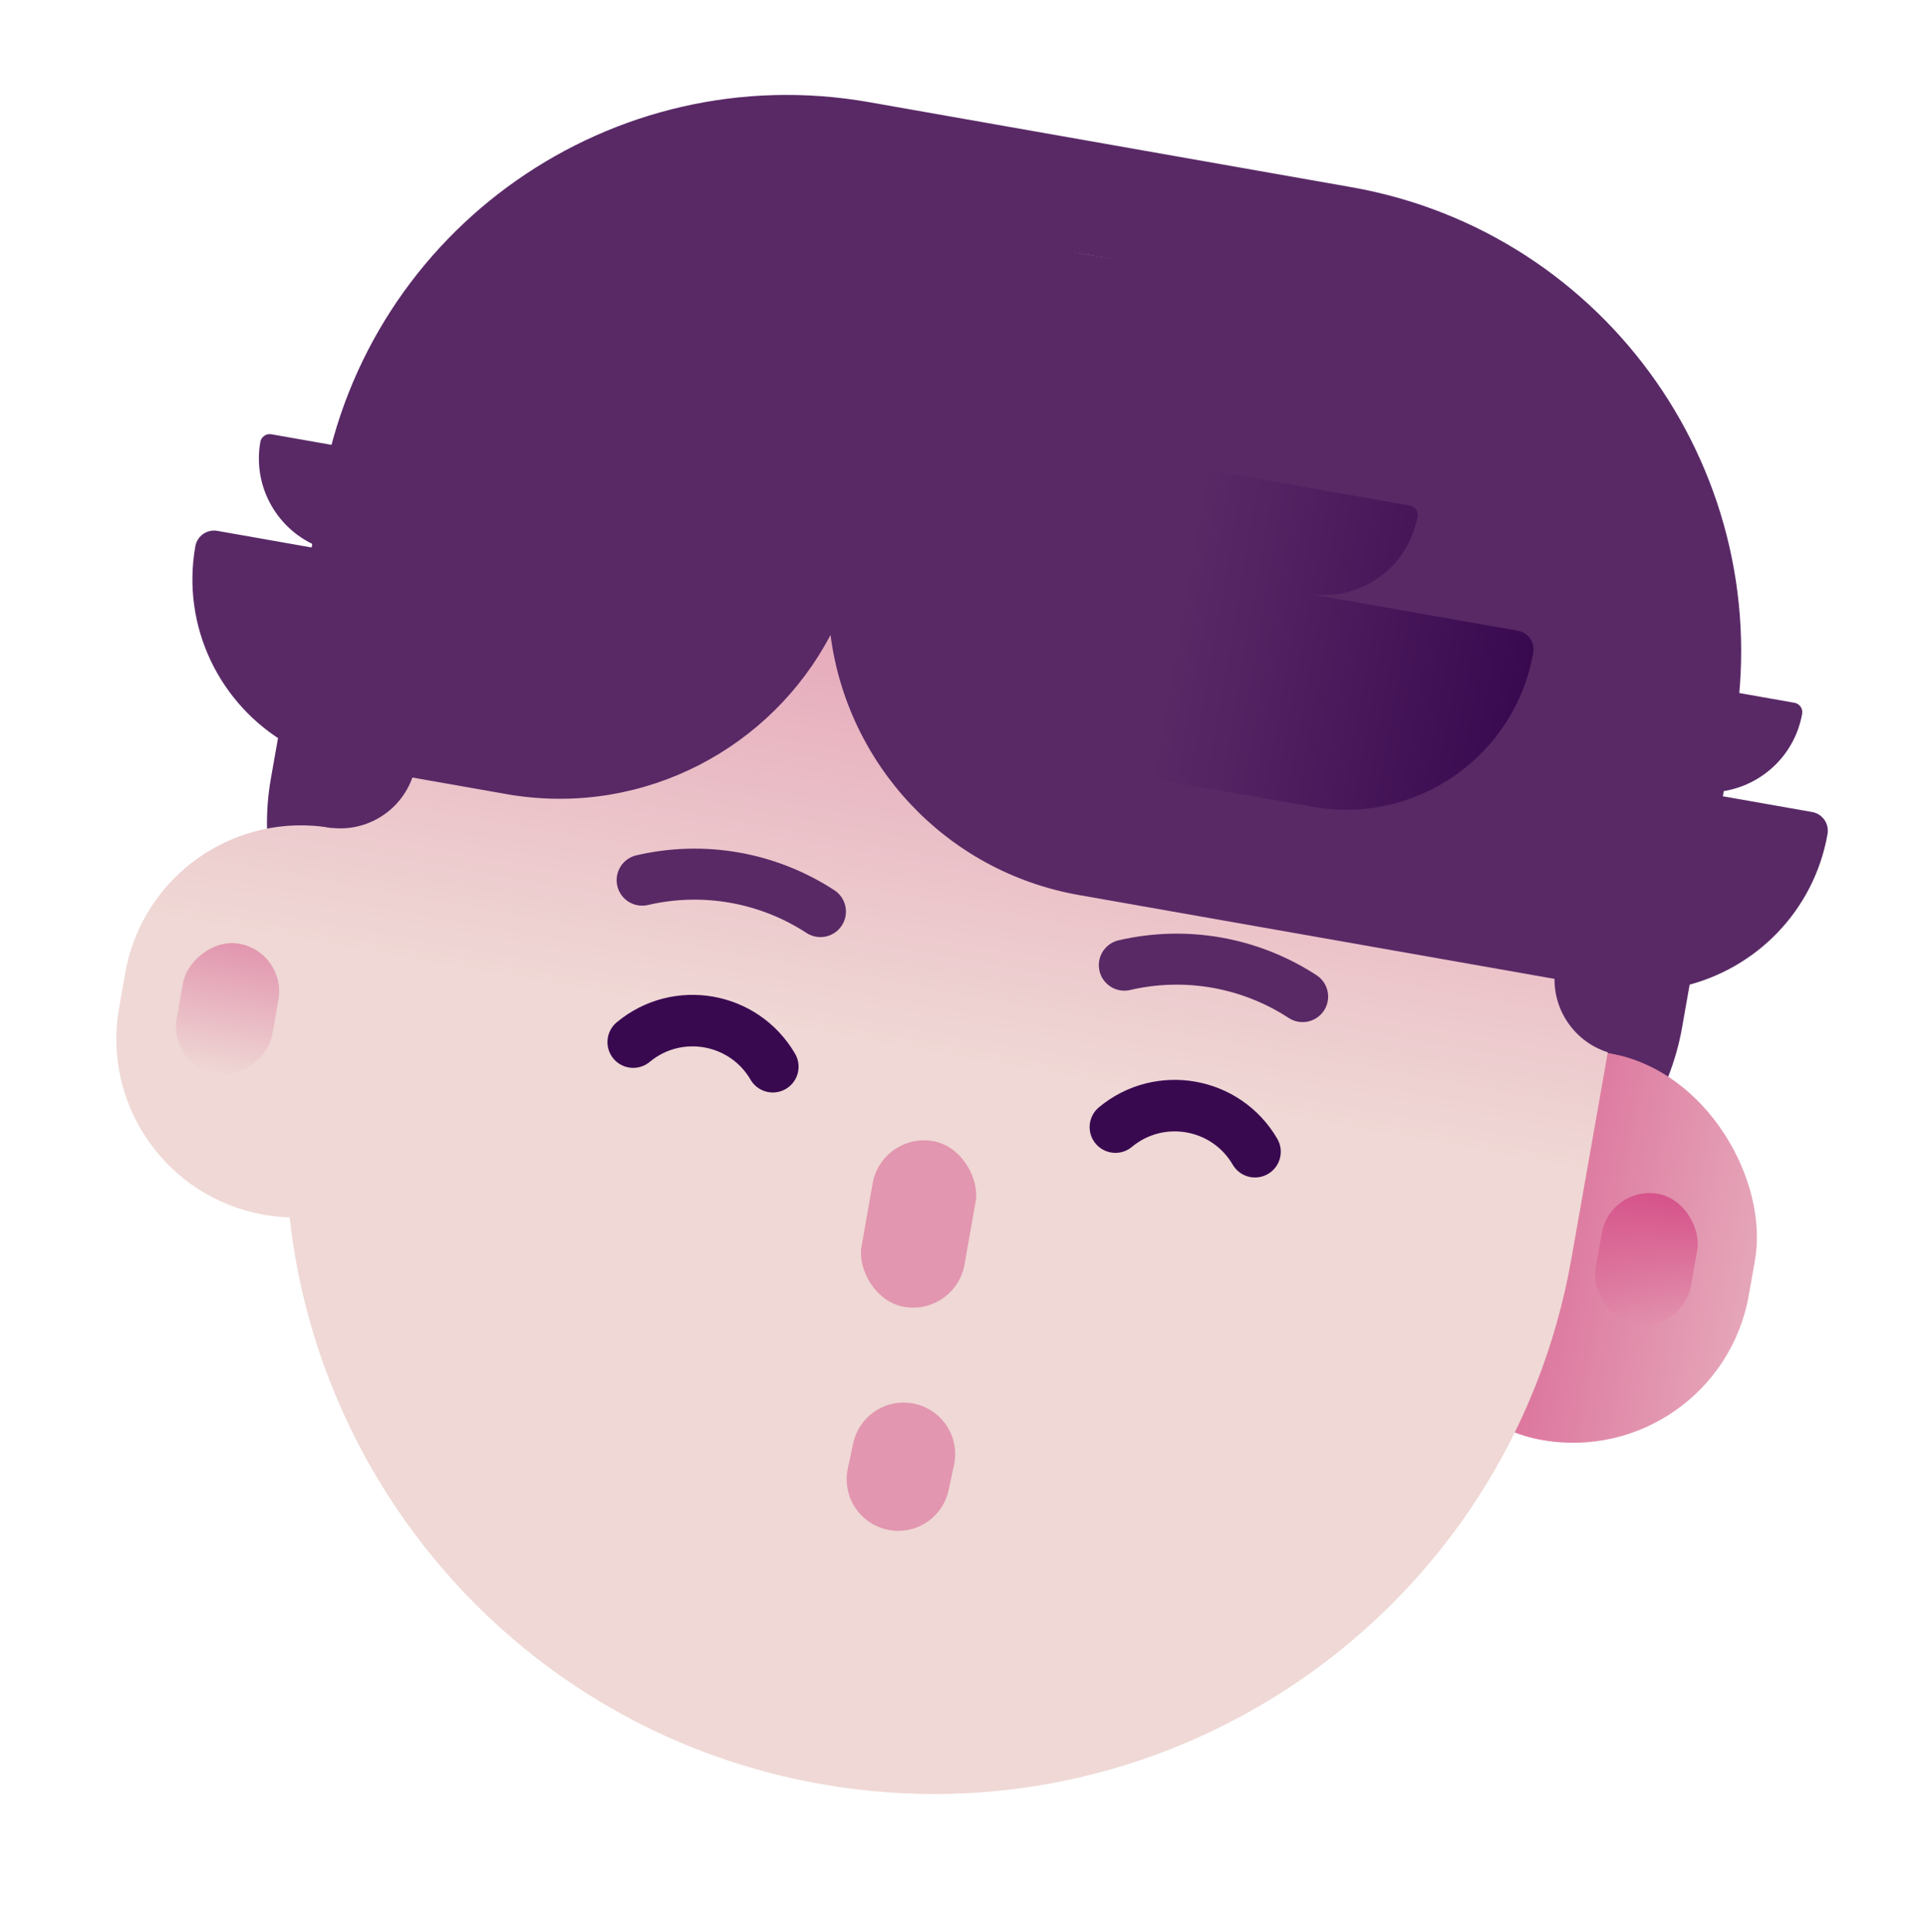 <svg width="360" height="361" viewBox="0 0 360 361" fill="none" xmlns="http://www.w3.org/2000/svg">
<path d="M60.286 90.575C68.737 42.644 114.445 10.639 162.376 19.091L252.447 34.973C300.378 43.424 332.382 89.131 323.931 137.063L314.253 191.949C309.684 217.858 284.978 235.158 259.069 230.59L89.248 200.646C63.339 196.077 46.039 171.371 50.608 145.462L60.286 90.575Z" fill="#592966"/>
<rect x="267.978" y="191.045" width="66.69" height="73.359" rx="33.345" transform="rotate(10 267.978 191.045)" fill="url(#paint0_linear_407_12898)"/>
<path fill-rule="evenodd" clip-rule="evenodd" d="M203.773 47.673C137.965 36.069 75.21 80.011 63.606 145.819L62.035 154.732C43.898 151.534 26.604 163.644 23.406 181.78L22.248 188.348C19.05 206.484 31.16 223.778 49.296 226.976C50.911 227.261 52.519 227.424 54.111 227.473C59.829 279.554 99.197 323.809 153.397 333.367C219.206 344.97 281.96 301.029 293.564 235.221L301.919 187.84C313.522 122.032 269.581 59.277 203.773 47.673Z" fill="url(#paint1_linear_407_12898)"/>
<rect x="300.82" y="221.505" width="18.102" height="24.77" rx="9.051" transform="rotate(10 300.82 221.505)" fill="url(#paint2_linear_407_12898)"/>
<rect width="18.102" height="24.77" rx="9.051" transform="matrix(-0.985 -0.174 -0.174 0.985 53.593 177.913)" fill="url(#paint3_linear_407_12898)"/>
<rect x="164.72" y="211.535" width="19.531" height="31.439" rx="9.765" transform="rotate(10 164.72 211.535)" fill="#E296AF"/>
<path fill-rule="evenodd" clip-rule="evenodd" d="M59.684 102.218C51.941 99.216 47.139 91.073 48.636 82.584C48.806 81.619 49.727 80.974 50.693 81.144L63.504 83.403C64.313 79.687 66.035 76.385 68.391 73.694C82.657 47.226 112.728 31.619 143.959 37.126L166.711 41.138C167.471 41.272 168.156 41.579 168.735 42.011C169.426 41.803 170.175 41.749 170.934 41.883L262.647 58.054C292.239 63.272 314.369 85.946 320.314 113.618C323.519 118.024 325.082 123.615 324.3 129.388L335.234 131.316C336.2 131.487 336.845 132.408 336.674 133.373C335.266 141.358 328.726 147.15 321.044 147.953L320.926 148.625L338.539 151.731C340.47 152.071 341.76 153.913 341.419 155.845C338.882 170.234 328.012 181.061 314.646 184.239L312.075 198.821L302.223 197.084C295.25 195.854 290.355 189.762 290.412 182.909L284.14 181.803L284.119 181.799L269.576 179.235L201.554 167.241C176.512 162.825 158.229 142.6 155.158 118.641C144.124 139.696 120.627 152.332 96.005 148.612L96.002 148.629L77.042 145.286C74.752 151.745 68.069 155.796 61.095 154.567L51.244 152.829L53.683 138.994C41.135 131.737 33.829 117.181 36.492 102.078C36.833 100.146 38.674 98.857 40.606 99.197L59.626 102.551L59.684 102.218Z" fill="#592966"/>
<path fill-rule="evenodd" clip-rule="evenodd" d="M263.372 94.46C264.338 94.63 264.983 95.551 264.813 96.516C263.11 106.173 253.901 112.621 244.244 110.919L221.385 106.888L224.777 87.654L263.372 94.46ZM283.564 117.852C285.496 118.193 286.785 120.034 286.445 121.966C283.039 141.28 264.622 154.176 245.308 150.77L214.602 145.356L221.385 106.888L283.564 117.852Z" fill="url(#paint4_linear_407_12898)"/>
<line x1="167.806" y1="276.417" x2="168.813" y2="271.71" stroke="#E296AF" stroke-width="19.257" stroke-linecap="round"/>
<path d="M118.298 194.724V194.724C126.542 187.864 138.974 190.056 144.374 199.322V199.322" stroke="#390950" stroke-width="9.629" stroke-linecap="round"/>
<path d="M208.38 210.607V210.607C216.624 203.748 229.056 205.94 234.456 215.205V215.205" stroke="#390950" stroke-width="9.629" stroke-linecap="round"/>
<path fill-rule="evenodd" clip-rule="evenodd" d="M211.132 184.99C221.304 182.618 232.004 184.505 240.751 190.213C242.956 191.651 245.909 191.03 247.348 188.826C248.786 186.621 248.165 183.668 245.961 182.23C235.035 175.101 221.672 172.744 208.967 175.707C206.403 176.304 204.81 178.867 205.408 181.431C206.005 183.994 208.568 185.588 211.132 184.99ZM121.049 169.106C131.221 166.734 141.921 168.621 150.669 174.329C152.873 175.767 155.827 175.146 157.265 172.942C158.704 170.737 158.083 167.784 155.878 166.346C144.953 159.217 131.589 156.86 118.885 159.823C116.321 160.42 114.727 162.983 115.325 165.547C115.923 168.11 118.486 169.704 121.049 169.106Z" fill="#592966"/>
<defs>
<linearGradient id="paint0_linear_407_12898" x1="267.978" y1="227.725" x2="375.157" y2="228.062" gradientUnits="userSpaceOnUse">
<stop stop-color="#D6538A"/>
<stop offset="1" stop-color="#EFD8D5"/>
</linearGradient>
<linearGradient id="paint1_linear_407_12898" x1="198.727" y1="-19.726" x2="160.209" y2="194.775" gradientUnits="userSpaceOnUse">
<stop stop-color="#D6538A"/>
<stop offset="1" stop-color="#EFD8D5"/>
</linearGradient>
<linearGradient id="paint2_linear_407_12898" x1="309.871" y1="221.505" x2="309.871" y2="246.276" gradientUnits="userSpaceOnUse">
<stop stop-color="#D6538A"/>
<stop offset="1" stop-color="#D6538A" stop-opacity="0"/>
</linearGradient>
<linearGradient id="paint3_linear_407_12898" x1="9.051" y1="0" x2="9.051" y2="24.77" gradientUnits="userSpaceOnUse">
<stop stop-color="#E296AF"/>
<stop offset="1" stop-color="#E296AF" stop-opacity="0"/>
</linearGradient>
<linearGradient id="paint4_linear_407_12898" x1="224.776" y1="87.654" x2="290.453" y2="99.235" gradientUnits="userSpaceOnUse">
<stop stop-color="#592966"/>
<stop offset="1" stop-color="#390950"/>
</linearGradient>
</defs>
</svg>
